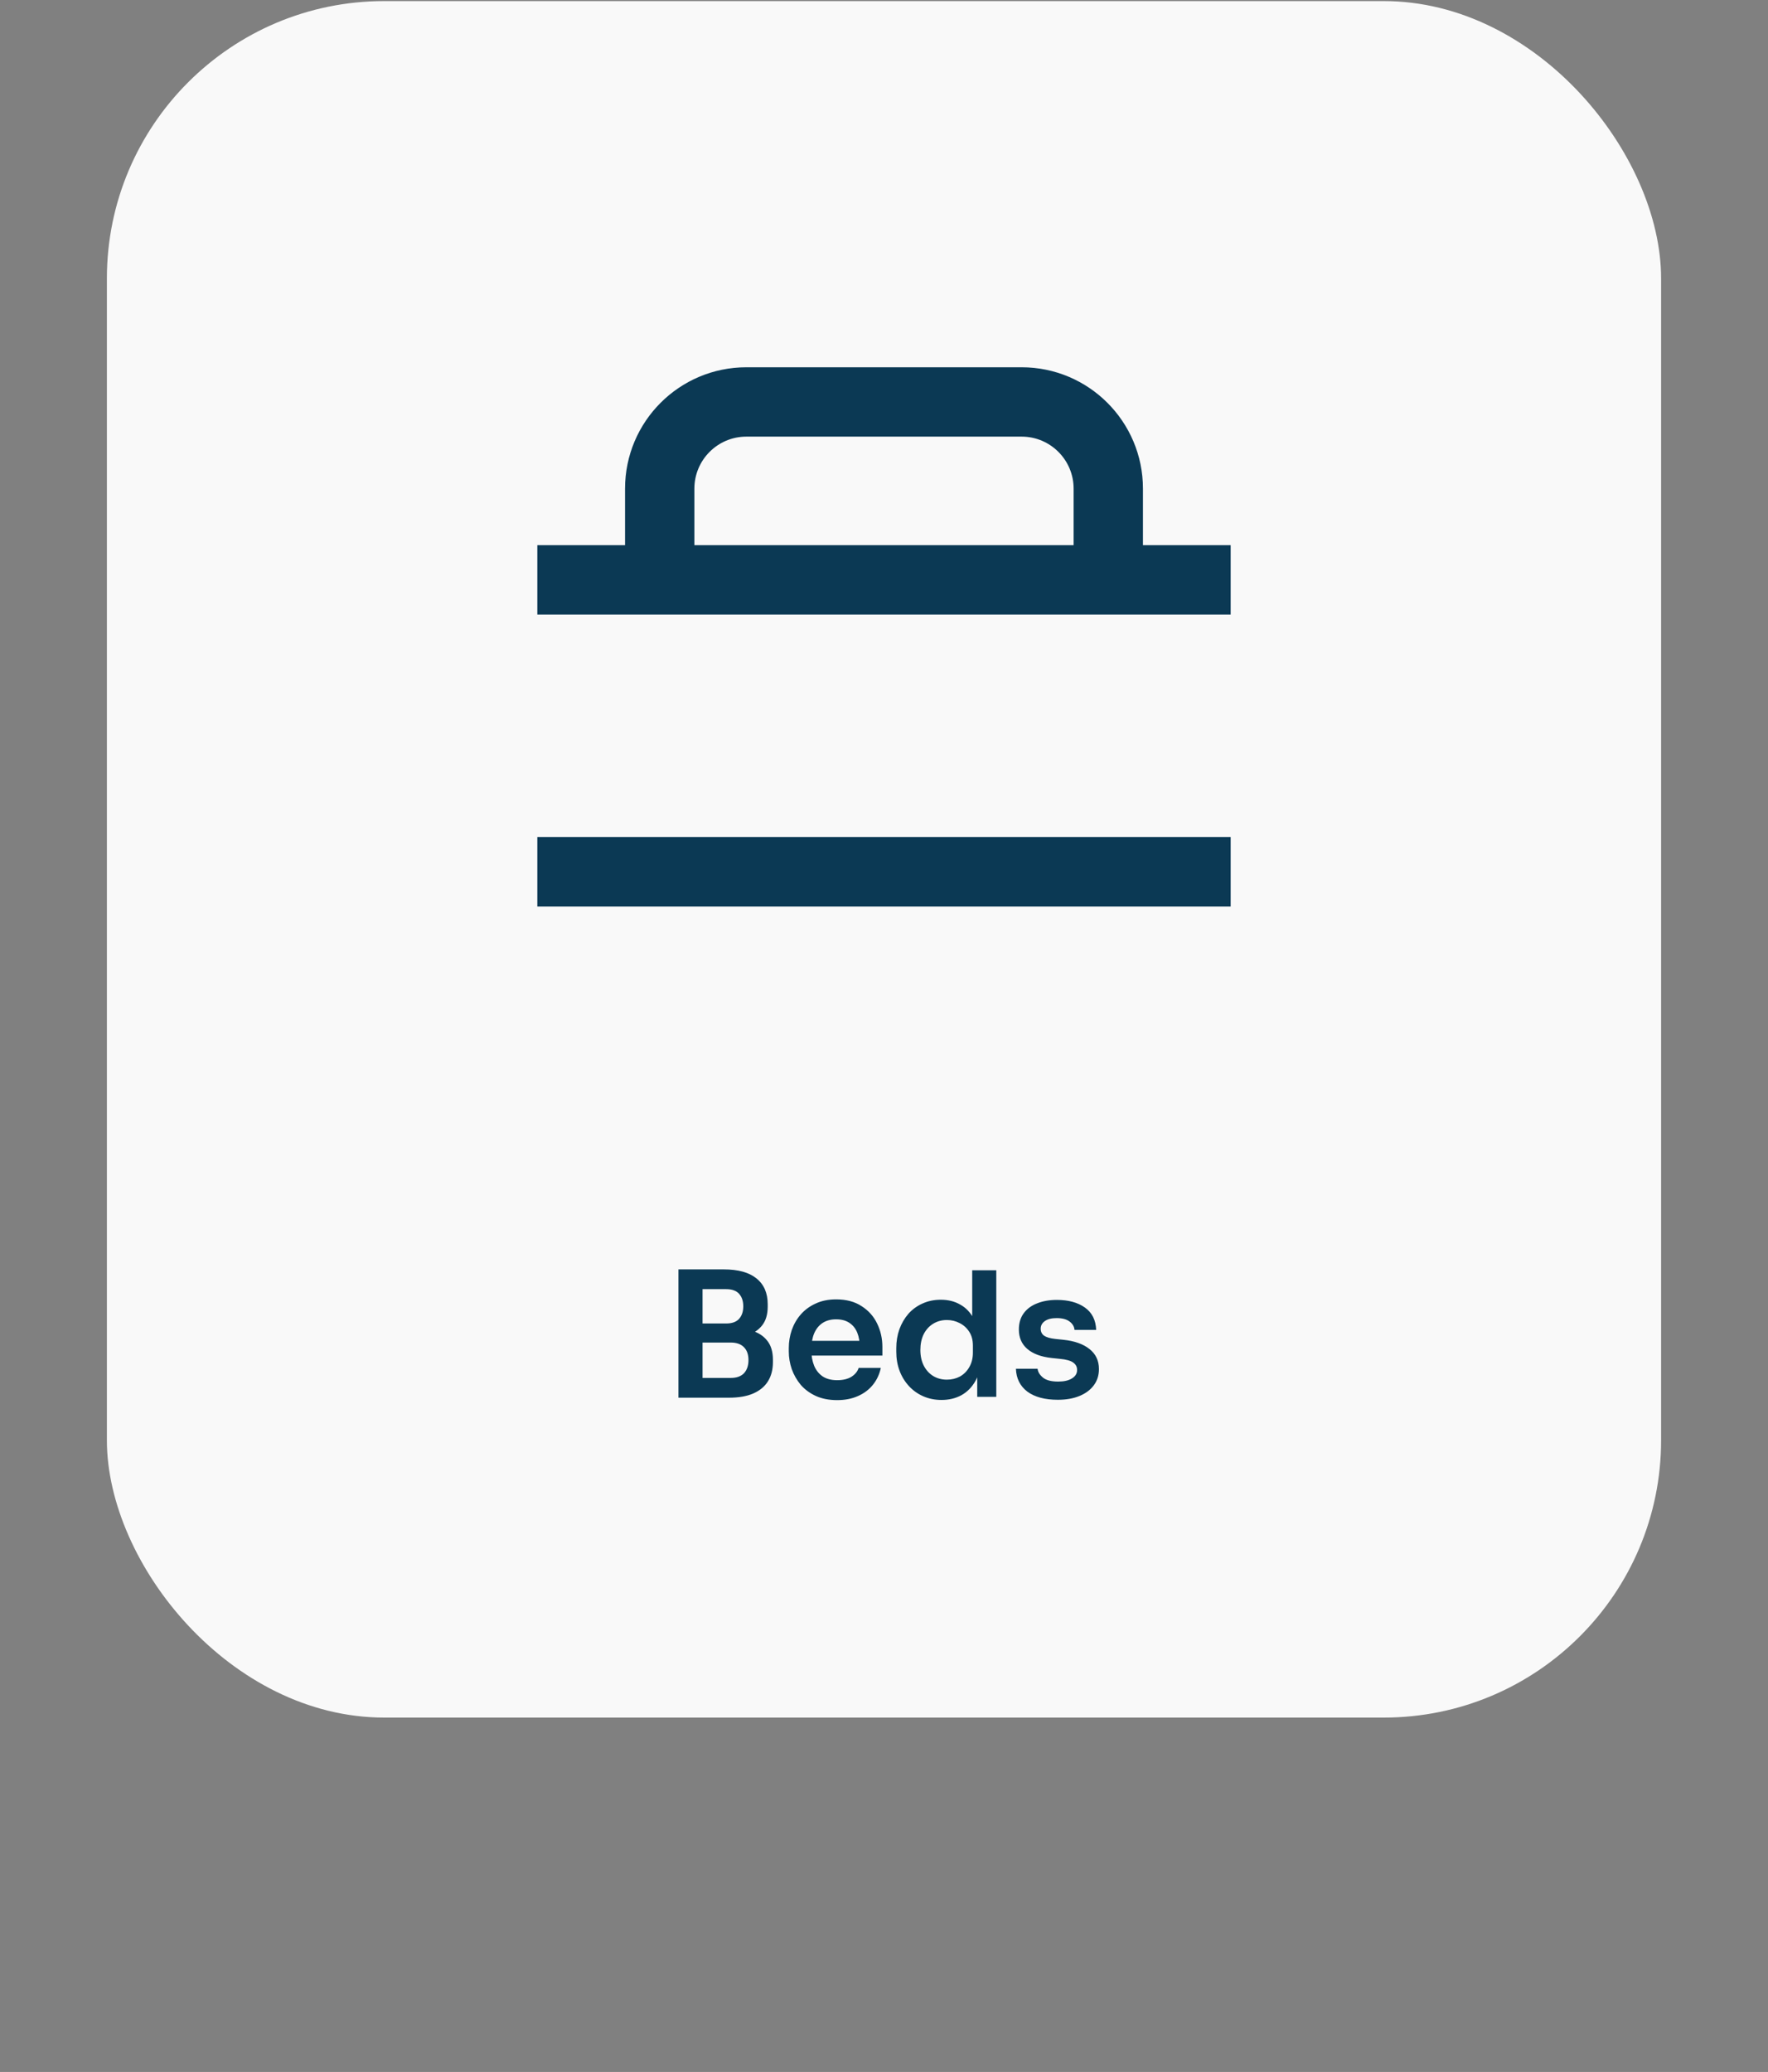 <svg width="204" height="239" viewBox="0 0 204 239" fill="none" xmlns="http://www.w3.org/2000/svg">
<rect x="0" y="0" width="204" height="239" fill="#808080" stroke="none"/>
<rect x="12.333" y="0.125" width="179.333" height="198" rx="32" fill="#F9F9F9"/>
<g clip-path="url(#clip0_1_1270)">
<g clip-path="url(#clip1_1_1270)">
<g clip-path="url(#clip2_1_1270)">
<path fill-rule="evenodd" clip-rule="evenodd" d="M62 70.888C53.163 70.888 46 78.051 46 86.888V96.56H158V86.888C158 78.051 150.837 70.888 142 70.888H62ZM38 86.888C38 73.633 48.745 62.888 62 62.888H142C155.255 62.888 166 73.633 166 86.888V104.56H38V86.888Z" fill="#0B3954"/>
<path fill-rule="evenodd" clip-rule="evenodd" d="M72.121 56.365C72.121 48.633 78.389 42.365 86.121 42.365H117.879C125.611 42.365 131.879 48.633 131.879 56.365V63.411H123.879V56.365C123.879 53.051 121.192 50.365 117.879 50.365H86.121C82.807 50.365 80.121 53.051 80.121 56.365V63.411H72.121V56.365Z" fill="#0B3954"/>
<path fill-rule="evenodd" clip-rule="evenodd" d="M64.08 28.856C60.766 28.856 58.08 31.543 58.08 34.856V70.388H50.08V34.856C50.08 27.124 56.348 20.856 64.08 20.856H139.919C147.651 20.856 153.919 27.125 153.919 34.856V68.966H145.919V34.856C145.919 31.543 143.233 28.856 139.919 28.856H64.08Z" fill="#0B3954"/>
</g>
</g>
</g>
<path d="M80.662 161.225V158.945H84.323C84.989 158.945 85.496 158.765 85.843 158.405C86.189 158.032 86.362 157.525 86.362 156.885C86.362 156.245 86.189 155.752 85.843 155.405C85.496 155.045 84.989 154.865 84.323 154.865H80.662V153.125H84.123C85.096 153.125 85.963 153.245 86.722 153.485C87.496 153.712 88.096 154.098 88.522 154.645C88.963 155.192 89.183 155.925 89.183 156.845V157.125C89.183 157.992 88.989 158.732 88.603 159.345C88.229 159.945 87.662 160.412 86.903 160.745C86.156 161.065 85.229 161.225 84.123 161.225H80.662ZM78.282 161.225V146.425H81.062V161.225H78.282ZM80.662 154.405V152.665H83.782C84.463 152.665 84.963 152.485 85.282 152.125C85.603 151.765 85.763 151.285 85.763 150.685C85.763 150.085 85.603 149.605 85.282 149.245C84.963 148.885 84.463 148.705 83.782 148.705H80.662V146.425H83.522C85.176 146.425 86.429 146.772 87.282 147.465C88.149 148.158 88.582 149.152 88.582 150.445V150.725C88.582 151.632 88.362 152.358 87.922 152.905C87.496 153.438 86.903 153.825 86.142 154.065C85.382 154.292 84.509 154.405 83.522 154.405H80.662ZM96.594 161.505C95.661 161.505 94.841 161.345 94.134 161.025C93.441 160.705 92.861 160.278 92.394 159.745C91.941 159.198 91.594 158.592 91.354 157.925C91.128 157.258 91.014 156.578 91.014 155.885V155.505C91.014 154.785 91.128 154.092 91.354 153.425C91.594 152.745 91.941 152.145 92.394 151.625C92.861 151.092 93.434 150.672 94.114 150.365C94.794 150.045 95.581 149.885 96.474 149.885C97.648 149.885 98.628 150.145 99.414 150.665C100.214 151.172 100.814 151.845 101.214 152.685C101.614 153.512 101.814 154.405 101.814 155.365V156.365H92.194V154.665H100.074L99.214 155.505C99.214 154.812 99.114 154.218 98.914 153.725C98.714 153.232 98.408 152.852 97.994 152.585C97.594 152.318 97.088 152.185 96.474 152.185C95.861 152.185 95.341 152.325 94.914 152.605C94.488 152.885 94.161 153.292 93.934 153.825C93.721 154.345 93.614 154.972 93.614 155.705C93.614 156.385 93.721 156.992 93.934 157.525C94.148 158.045 94.474 158.458 94.914 158.765C95.354 159.058 95.914 159.205 96.594 159.205C97.274 159.205 97.828 159.072 98.254 158.805C98.681 158.525 98.954 158.185 99.074 157.785H101.634C101.474 158.532 101.168 159.185 100.714 159.745C100.261 160.305 99.681 160.738 98.974 161.045C98.281 161.352 97.488 161.505 96.594 161.505ZM108.637 161.485C107.877 161.485 107.177 161.345 106.537 161.065C105.897 160.785 105.343 160.392 104.877 159.885C104.41 159.378 104.05 158.792 103.797 158.125C103.543 157.445 103.417 156.712 103.417 155.925V155.505C103.417 154.732 103.537 154.005 103.777 153.325C104.03 152.645 104.377 152.052 104.817 151.545C105.27 151.038 105.81 150.645 106.437 150.365C107.077 150.072 107.783 149.925 108.557 149.925C109.41 149.925 110.157 150.112 110.797 150.485C111.45 150.845 111.97 151.392 112.357 152.125C112.743 152.858 112.957 153.778 112.997 154.885L112.177 153.925V146.525H114.957V161.125H112.757V156.505H113.237C113.197 157.612 112.97 158.538 112.557 159.285C112.143 160.018 111.597 160.572 110.917 160.945C110.25 161.305 109.49 161.485 108.637 161.485ZM109.257 159.145C109.803 159.145 110.303 159.025 110.757 158.785C111.21 158.532 111.57 158.172 111.837 157.705C112.117 157.225 112.257 156.665 112.257 156.025V155.225C112.257 154.585 112.117 154.052 111.837 153.625C111.557 153.185 111.19 152.852 110.737 152.625C110.283 152.385 109.79 152.265 109.257 152.265C108.657 152.265 108.123 152.412 107.657 152.705C107.203 152.985 106.843 153.385 106.577 153.905C106.323 154.425 106.197 155.032 106.197 155.725C106.197 156.418 106.33 157.025 106.597 157.545C106.863 158.052 107.223 158.445 107.677 158.725C108.143 159.005 108.67 159.145 109.257 159.145ZM122.061 161.465C120.568 161.465 119.394 161.152 118.541 160.525C117.701 159.885 117.261 159.005 117.221 157.885H119.721C119.761 158.258 119.968 158.598 120.341 158.905C120.714 159.212 121.301 159.365 122.101 159.365C122.768 159.365 123.294 159.245 123.681 159.005C124.081 158.765 124.281 158.438 124.281 158.025C124.281 157.665 124.128 157.378 123.821 157.165C123.528 156.952 123.021 156.812 122.301 156.745L121.341 156.645C120.128 156.512 119.194 156.165 118.541 155.605C117.888 155.045 117.561 154.298 117.561 153.365C117.561 152.618 117.748 151.992 118.121 151.485C118.494 150.978 119.008 150.598 119.661 150.345C120.328 150.078 121.088 149.945 121.941 149.945C123.274 149.945 124.354 150.238 125.181 150.825C126.008 151.412 126.441 152.272 126.481 153.405H123.981C123.954 153.032 123.768 152.712 123.421 152.445C123.074 152.178 122.574 152.045 121.921 152.045C121.334 152.045 120.881 152.158 120.561 152.385C120.241 152.612 120.081 152.905 120.081 153.265C120.081 153.612 120.208 153.878 120.461 154.065C120.728 154.252 121.154 154.378 121.741 154.445L122.701 154.545C123.981 154.678 124.981 155.032 125.701 155.605C126.434 156.178 126.801 156.952 126.801 157.925C126.801 158.645 126.601 159.272 126.201 159.805C125.814 160.325 125.268 160.732 124.561 161.025C123.854 161.318 123.021 161.465 122.061 161.465Z" fill="#0B3954"/>
<defs>
<clipPath id="clip0_1_1270">
<rect width="161.427" height="80" fill="white" transform="translate(21.287 30.125)"/>
</clipPath>
<clipPath id="clip1_1_1270">
<rect width="80" height="80" fill="white" transform="translate(62 30.125)"/>
</clipPath>
<clipPath id="clip2_1_1270">
<rect width="80" height="80" fill="white" transform="translate(62 30.125)"/>
</clipPath>
</defs>
</svg>
